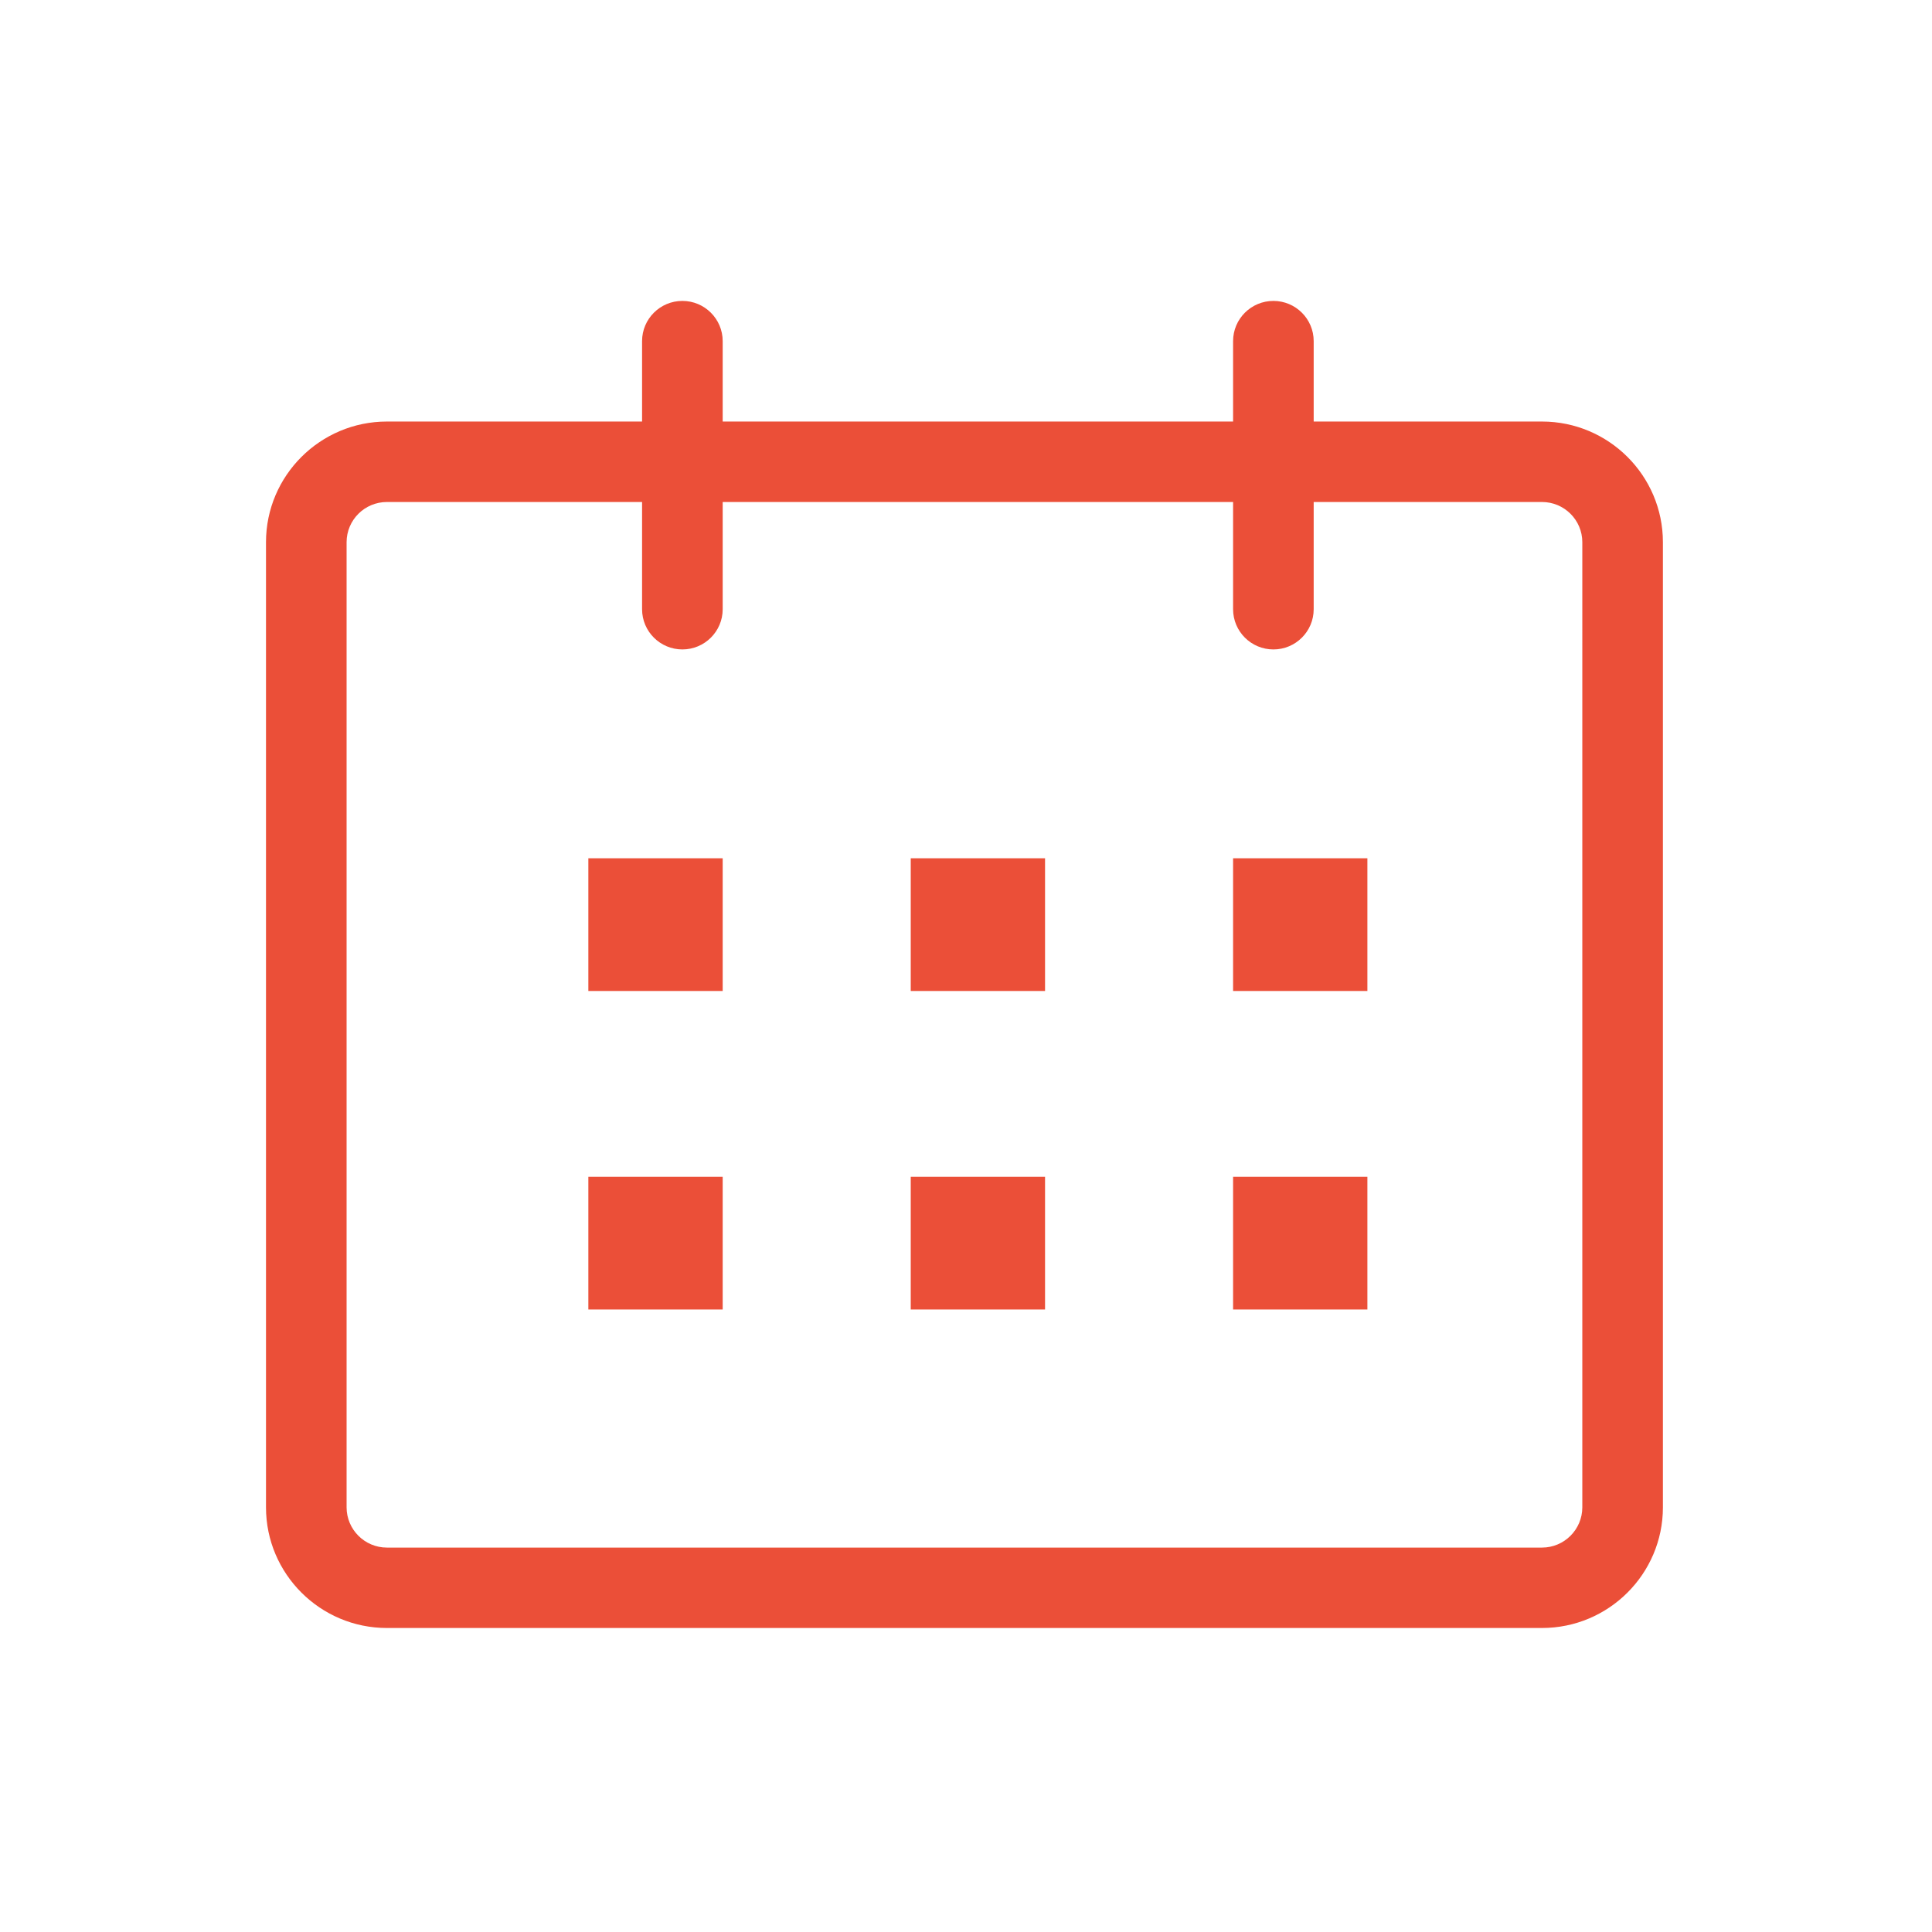 <?xml version="1.0" standalone="no"?><!DOCTYPE svg PUBLIC "-//W3C//DTD SVG 1.1//EN" "http://www.w3.org/Graphics/SVG/1.1/DTD/svg11.dtd"><svg width="200" height="200" viewBox="0 0 200 200" version="1.1" xmlns="http://www.w3.org/2000/svg" xmlns:xlink="http://www.w3.org/1999/xlink"><defs><style type="text/css"><![CDATA[
@font-face { font-family: ifont; src: url("//at.alicdn.com/t/font_1442373896_4754455.eot?#iefix") format("embedded-opentype"), url("//at.alicdn.com/t/font_1442373896_4754455.woff") format("woff"), url("//at.alicdn.com/t/font_1442373896_4754455.ttf") format("truetype"), url("//at.alicdn.com/t/font_1442373896_4754455.svg#ifont") format("svg"); }

]]></style></defs><g class="transform-group"><g transform="scale(0.195, 0.195)"><path d="M818.608 223.782 697.397 223.782l0-42.692c0-11.781-9.581-21.341-21.386-21.341-11.819 0-21.4 9.556-21.4 21.341l0 42.692L383.653 223.782l0-42.692c0-11.781-9.592-21.341-21.397-21.341s-21.397 9.556-21.397 21.341l0 42.692L205.392 223.782c-35.394 0-64.183 28.735-64.183 64.057l0 512.357c0 35.315 28.789 64.056 64.183 64.056L818.608 864.252c35.398 0 64.182-28.741 64.182-64.056L882.789 287.839C882.789 252.517 854.006 223.782 818.608 223.782L818.608 223.782zM840.003 800.196c0 11.772-9.592 21.372-21.395 21.372L205.392 821.568c-11.803 0-21.396-9.6-21.396-21.372L183.996 287.839c0-11.781 9.589-21.341 21.396-21.341l135.466 0 0 56.917c0 11.791 9.588 21.35 21.397 21.35 11.805 0 21.397-9.56 21.397-21.35l0-56.917 270.956 0 0 56.921c0 11.787 9.581 21.346 21.4 21.346 11.805 0 21.386-9.56 21.386-21.346l0-56.921 121.211 0c11.803 0 21.395 9.56 21.395 21.345L840.002 800.196 840.003 800.196zM312.337 526.085l71.316 0 0-70.45L312.337 455.635 312.337 526.085 312.337 526.085zM483.483 526.085l71.301 0 0-70.45-71.301 0L483.483 526.085 483.483 526.085zM654.609 526.085l71.296 0 0-70.45-71.296 0L654.609 526.085 654.609 526.085zM312.337 695.17l71.316 0 0-70.451L312.337 624.719 312.337 695.17 312.337 695.17zM483.483 695.17l71.301 0 0-70.451-71.301 0L483.483 695.17 483.483 695.17zM654.609 695.17l71.296 0 0-70.451-71.296 0L654.609 695.17 654.609 695.17zM654.609 695.17" fill="#eb4f38"></path></g></g></svg>